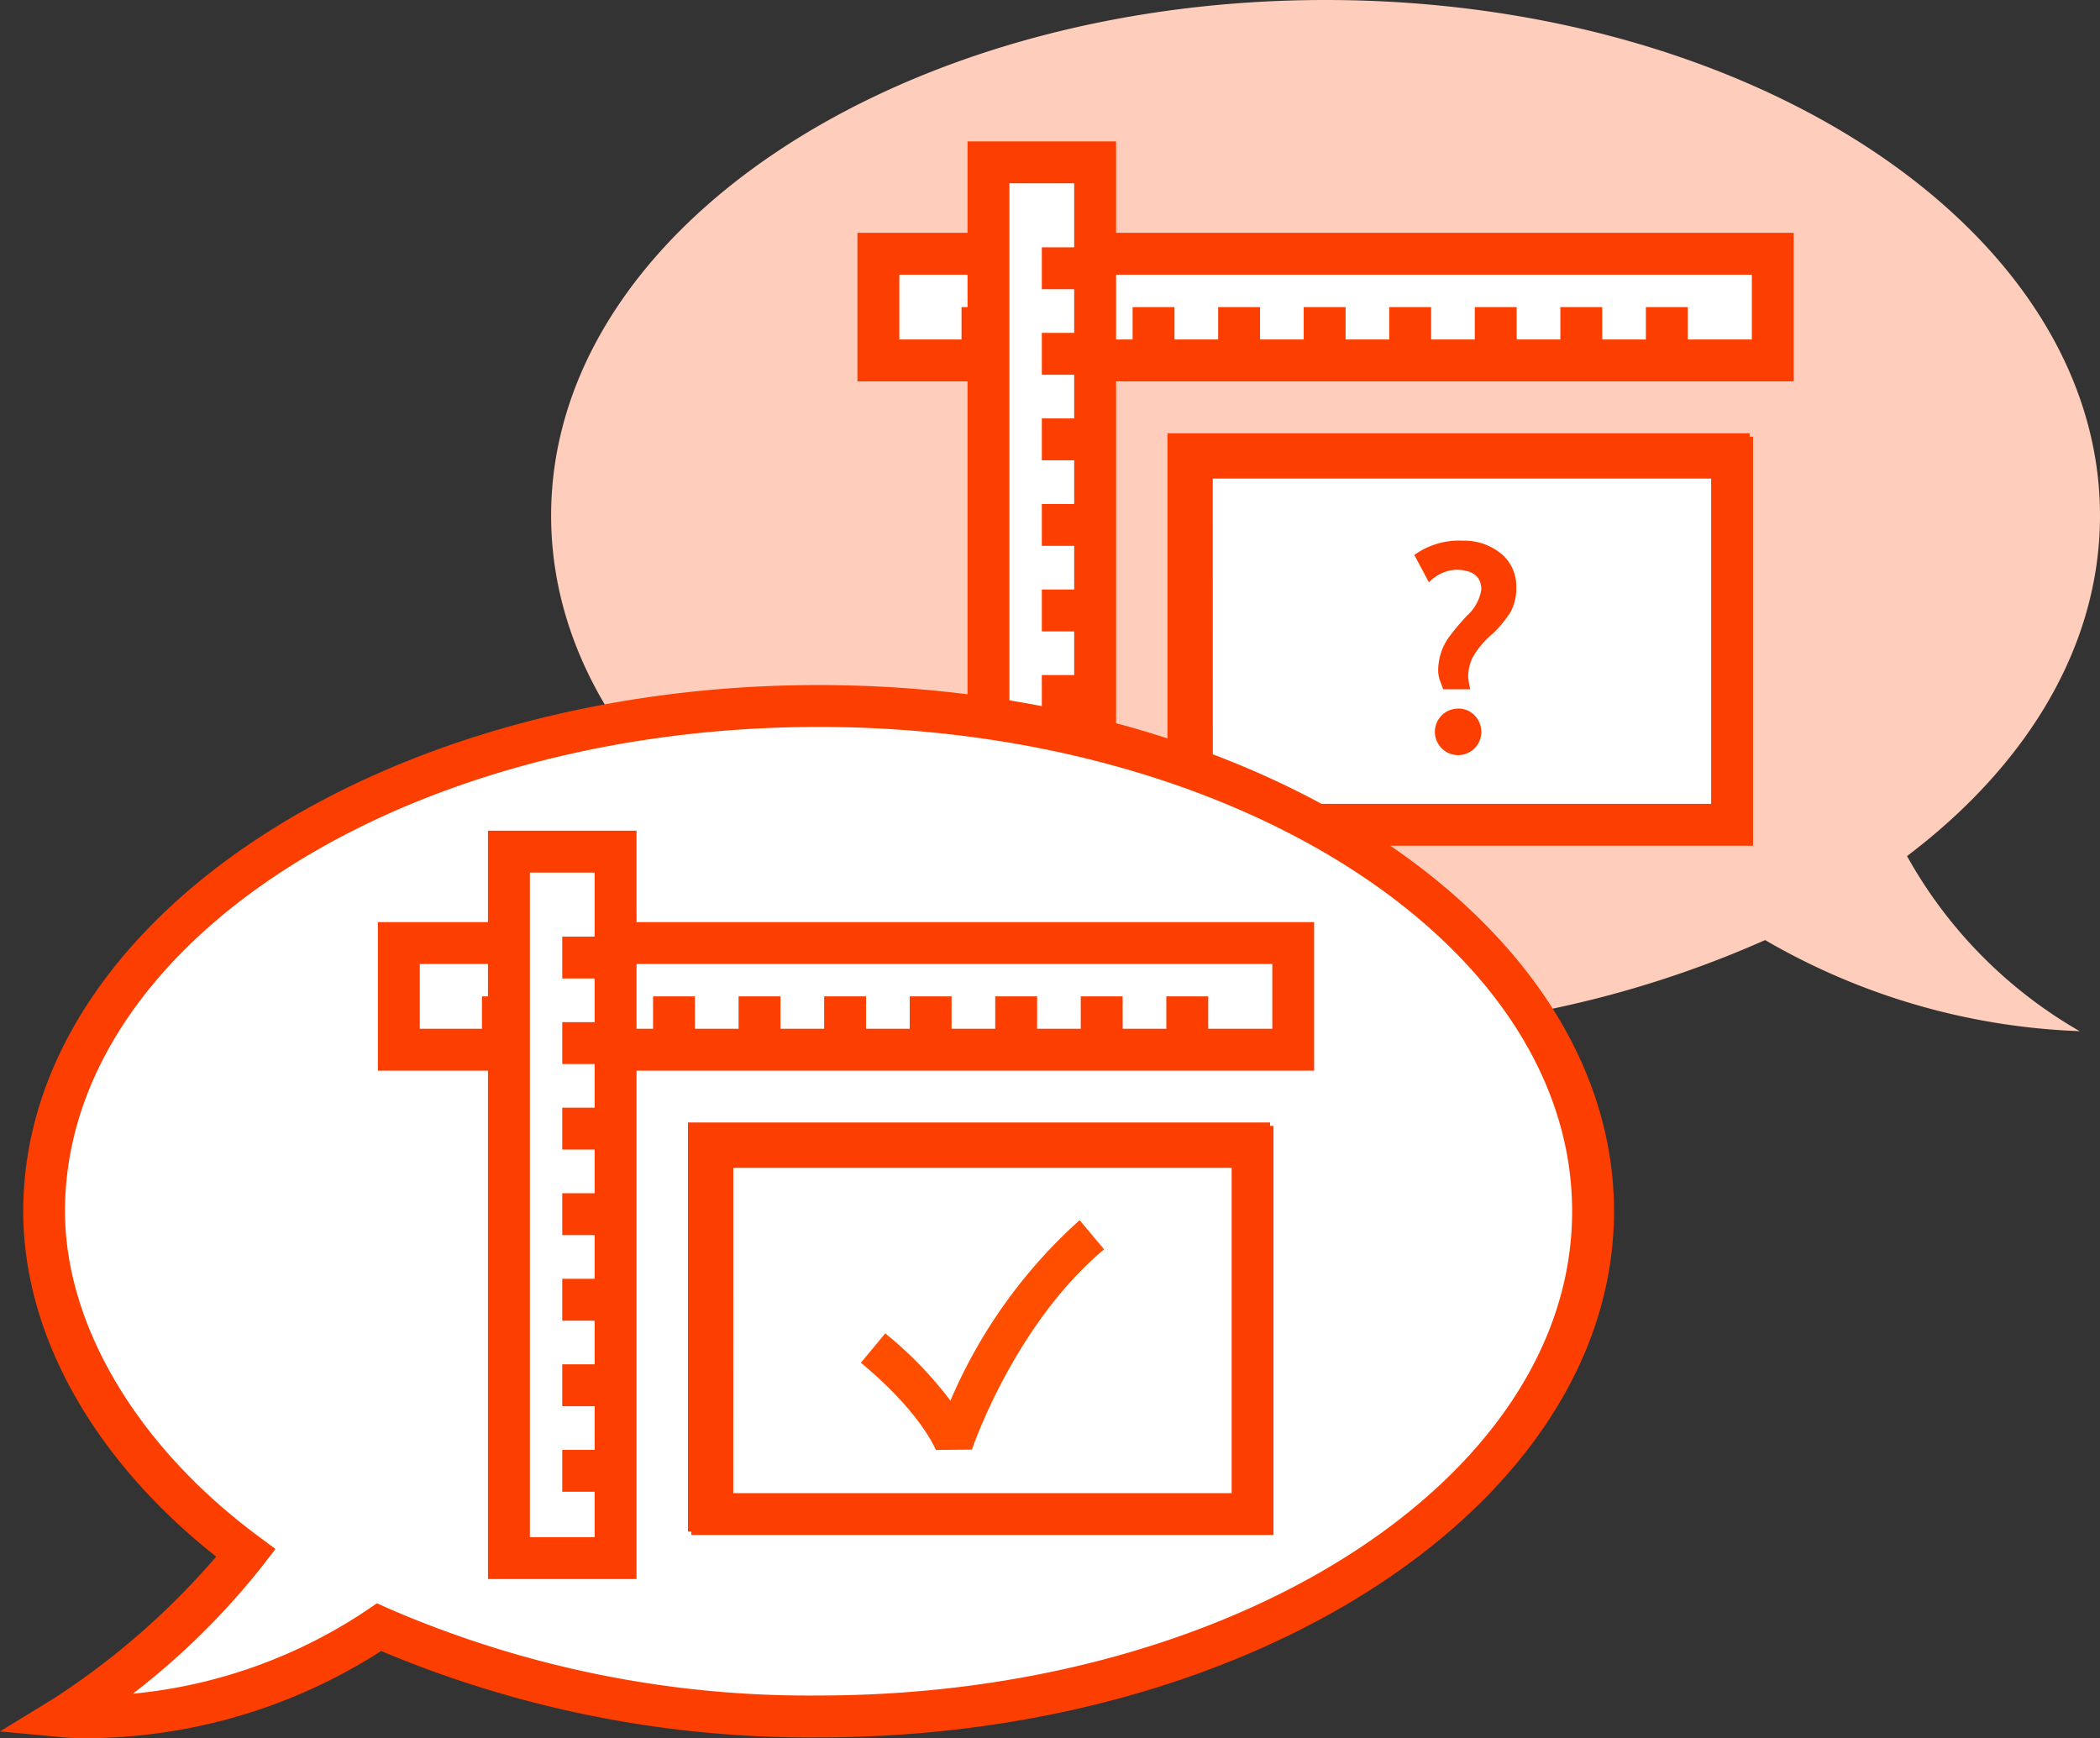 <svg xmlns="http://www.w3.org/2000/svg" width="137.945" height="114.179" viewBox="0 0 137.945 114.179">
  <rect x="0" y="0" width="137.945" height="114.179" fill="#333333" stroke="none"/>
  <defs>
    <style>
      .cls-1 {
        fill: #ffcdbb;
      }

      .cls-2, .cls-4 {
        fill: #fff;
      }

      .cls-3 {
        fill: #fc3e00;
      }

      .cls-4 {
        stroke: #fc3e00;
        stroke-miterlimit: 10;
        stroke-width: 4.493px;
      }

      .cls-5 {
        fill: #ff4e00;
      }
    </style>
  </defs>
  <g id="Groupe_504" data-name="Groupe 504" transform="translate(0 0)">
    <g id="Groupe_384" data-name="Groupe 384" transform="translate(36.202)">
      <path id="Tracé_912" data-name="Tracé 912" class="cls-1" d="M1140.132,3339.154c7.889-5.967,12.676-13.793,12.676-22.366,0-18.7-22.776-33.867-50.871-33.867s-50.872,15.162-50.872,33.867,22.776,33.866,50.872,33.866a69.589,69.589,0,0,0,28.874-5.983,44.272,44.272,0,0,0,20.66,5.983A30.149,30.149,0,0,1,1140.132,3339.154Z" transform="translate(-1051.065 -3282.921)"/>
    </g>
    <g id="Groupe_443" data-name="Groupe 443" transform="translate(56.324 9.288)">
      <g id="Groupe_441" data-name="Groupe 441">
        <g id="Groupe_385" data-name="Groupe 385" transform="translate(20.367 19.173)">
          <rect id="Rectangle_138" data-name="Rectangle 138" class="cls-2" width="35.486" height="24.117" transform="translate(1.376 1.376)"/>
          <path id="Tracé_913" data-name="Tracé 913" class="cls-3" d="M1155.423,3356.266h-38.238V3329.4h38.238Zm-35.487-2.751h32.735v-21.365h-32.735Z" transform="translate(-1117.185 -3329.398)"/>
        </g>
        <g id="Groupe_416" data-name="Groupe 416" transform="translate(0 6.005)">
          <g id="Groupe_386" data-name="Groupe 386">
            <rect id="Rectangle_139" data-name="Rectangle 139" class="cls-2" width="7.006" height="58.748" transform="translate(60.124 1.375) rotate(90)"/>
            <path id="Tracé_914" data-name="Tracé 914" class="cls-3" d="M1145.424,3317.653h-61.5v-9.758h61.5Zm-58.748-2.751h56v-4.256h-56Z" transform="translate(-1083.925 -3307.895)"/>
          </g>
          <g id="Groupe_387" data-name="Groupe 387" transform="translate(43.409 5.647)">
            <path id="Tracé_915" data-name="Tracé 915" class="cls-4" d="M1154.814,3317.117" transform="translate(-1154.814 -3317.117)"/>
          </g>
          <g id="Groupe_388" data-name="Groupe 388" transform="translate(43.409 8.382)">
            <path id="Tracé_916" data-name="Tracé 916" class="cls-4" d="M1154.814,3321.583" transform="translate(-1154.814 -3321.583)"/>
          </g>
          <g id="Groupe_389" data-name="Groupe 389" transform="translate(40.552 4.879)">
            <line id="Ligne_105" data-name="Ligne 105" class="cls-2" y1="3.503" transform="translate(1.376)"/>
            <rect id="Rectangle_140" data-name="Rectangle 140" class="cls-3" width="2.751" height="3.503" transform="translate(0 0)"/>
          </g>
          <g id="Groupe_390" data-name="Groupe 390" transform="translate(46.172 4.879)">
            <line id="Ligne_106" data-name="Ligne 106" class="cls-2" y1="3.503" transform="translate(1.376)"/>
            <rect id="Rectangle_141" data-name="Rectangle 141" class="cls-3" width="2.751" height="3.503" transform="translate(0 0)"/>
          </g>
          <g id="Groupe_391" data-name="Groupe 391" transform="translate(49.029 5.647)">
            <path id="Tracé_917" data-name="Tracé 917" class="cls-4" d="M1163.991,3317.117" transform="translate(-1163.991 -3317.117)"/>
          </g>
          <g id="Groupe_392" data-name="Groupe 392" transform="translate(49.029 8.382)">
            <path id="Tracé_918" data-name="Tracé 918" class="cls-4" d="M1163.991,3321.583" transform="translate(-1163.991 -3321.583)"/>
          </g>
          <g id="Groupe_393" data-name="Groupe 393" transform="translate(51.791 4.879)">
            <line id="Ligne_107" data-name="Ligne 107" class="cls-2" y1="3.503" transform="translate(1.376)"/>
            <rect id="Rectangle_142" data-name="Rectangle 142" class="cls-3" width="2.751" height="3.503" transform="translate(0 0)"/>
          </g>
          <g id="Groupe_394" data-name="Groupe 394" transform="translate(54.648 5.647)">
            <path id="Tracé_919" data-name="Tracé 919" class="cls-4" d="M1173.167,3317.117" transform="translate(-1173.167 -3317.117)"/>
          </g>
          <g id="Groupe_395" data-name="Groupe 395" transform="translate(54.648 8.382)">
            <path id="Tracé_920" data-name="Tracé 920" class="cls-4" d="M1173.167,3321.583" transform="translate(-1173.167 -3321.583)"/>
          </g>
          <g id="Groupe_396" data-name="Groupe 396" transform="translate(37.79 5.647)">
            <path id="Tracé_921" data-name="Tracé 921" class="cls-4" d="M1145.638,3317.117" transform="translate(-1145.638 -3317.117)"/>
          </g>
          <g id="Groupe_397" data-name="Groupe 397" transform="translate(37.79 8.382)">
            <path id="Tracé_922" data-name="Tracé 922" class="cls-4" d="M1145.638,3321.583" transform="translate(-1145.638 -3321.583)"/>
          </g>
          <g id="Groupe_398" data-name="Groupe 398" transform="translate(34.933 4.879)">
            <line id="Ligne_108" data-name="Ligne 108" class="cls-2" y1="3.503" transform="translate(1.376)"/>
            <rect id="Rectangle_143" data-name="Rectangle 143" class="cls-3" width="2.751" height="3.503" transform="translate(0 0)"/>
          </g>
          <g id="Groupe_399" data-name="Groupe 399" transform="translate(32.171 5.647)">
            <path id="Tracé_923" data-name="Tracé 923" class="cls-4" d="M1136.461,3317.117" transform="translate(-1136.461 -3317.117)"/>
          </g>
          <g id="Groupe_400" data-name="Groupe 400" transform="translate(32.171 8.382)">
            <path id="Tracé_924" data-name="Tracé 924" class="cls-4" d="M1136.461,3321.583" transform="translate(-1136.461 -3321.583)"/>
          </g>
          <g id="Groupe_401" data-name="Groupe 401" transform="translate(29.314 4.879)">
            <line id="Ligne_109" data-name="Ligne 109" class="cls-2" y1="3.503" transform="translate(1.376)"/>
            <rect id="Rectangle_144" data-name="Rectangle 144" class="cls-3" width="2.751" height="3.503" transform="translate(0 0)"/>
          </g>
          <g id="Groupe_402" data-name="Groupe 402" transform="translate(26.552 5.647)">
            <path id="Tracé_925" data-name="Tracé 925" class="cls-4" d="M1127.285,3317.117" transform="translate(-1127.285 -3317.117)"/>
          </g>
          <g id="Groupe_403" data-name="Groupe 403" transform="translate(26.552 8.382)">
            <path id="Tracé_926" data-name="Tracé 926" class="cls-4" d="M1127.285,3321.583" transform="translate(-1127.285 -3321.583)"/>
          </g>
          <g id="Groupe_404" data-name="Groupe 404" transform="translate(23.694 4.879)">
            <line id="Ligne_110" data-name="Ligne 110" class="cls-2" y1="3.503" transform="translate(1.376)"/>
            <rect id="Rectangle_145" data-name="Rectangle 145" class="cls-3" width="2.751" height="3.503" transform="translate(0 0)"/>
          </g>
          <g id="Groupe_405" data-name="Groupe 405" transform="translate(20.932 5.647)">
            <path id="Tracé_927" data-name="Tracé 927" class="cls-4" d="M1118.108,3317.117" transform="translate(-1118.108 -3317.117)"/>
          </g>
          <g id="Groupe_406" data-name="Groupe 406" transform="translate(20.932 8.382)">
            <path id="Tracé_928" data-name="Tracé 928" class="cls-4" d="M1118.108,3321.583" transform="translate(-1118.108 -3321.583)"/>
          </g>
          <g id="Groupe_407" data-name="Groupe 407" transform="translate(18.075 4.879)">
            <line id="Ligne_111" data-name="Ligne 111" class="cls-2" y1="3.503" transform="translate(1.376)"/>
            <rect id="Rectangle_146" data-name="Rectangle 146" class="cls-3" width="2.751" height="3.503" transform="translate(0 0)"/>
          </g>
          <g id="Groupe_408" data-name="Groupe 408" transform="translate(15.313 5.647)">
            <path id="Tracé_929" data-name="Tracé 929" class="cls-4" d="M1108.931,3317.117" transform="translate(-1108.931 -3317.117)"/>
          </g>
          <g id="Groupe_409" data-name="Groupe 409" transform="translate(15.313 8.382)">
            <path id="Tracé_930" data-name="Tracé 930" class="cls-4" d="M1108.931,3321.583" transform="translate(-1108.931 -3321.583)"/>
          </g>
          <g id="Groupe_410" data-name="Groupe 410" transform="translate(12.456 4.879)">
            <line id="Ligne_112" data-name="Ligne 112" class="cls-2" y1="3.503" transform="translate(1.376)"/>
            <rect id="Rectangle_147" data-name="Rectangle 147" class="cls-3" width="2.751" height="3.503" transform="translate(0 0)"/>
          </g>
          <g id="Groupe_411" data-name="Groupe 411" transform="translate(9.694 5.647)">
            <path id="Tracé_931" data-name="Tracé 931" class="cls-4" d="M1099.755,3317.117" transform="translate(-1099.755 -3317.117)"/>
          </g>
          <g id="Groupe_412" data-name="Groupe 412" transform="translate(9.694 8.382)">
            <path id="Tracé_932" data-name="Tracé 932" class="cls-4" d="M1099.755,3321.583" transform="translate(-1099.755 -3321.583)"/>
          </g>
          <g id="Groupe_413" data-name="Groupe 413" transform="translate(6.837 4.879)">
            <line id="Ligne_113" data-name="Ligne 113" class="cls-2" y1="3.503" transform="translate(1.376)"/>
            <rect id="Rectangle_148" data-name="Rectangle 148" class="cls-3" width="2.751" height="3.503" transform="translate(0 0)"/>
          </g>
          <g id="Groupe_414" data-name="Groupe 414" transform="translate(4.074 5.647)">
            <path id="Tracé_933" data-name="Tracé 933" class="cls-4" d="M1090.578,3317.117" transform="translate(-1090.578 -3317.117)"/>
          </g>
          <g id="Groupe_415" data-name="Groupe 415" transform="translate(4.074 8.382)">
            <path id="Tracé_934" data-name="Tracé 934" class="cls-4" d="M1090.578,3321.583" transform="translate(-1090.578 -3321.583)"/>
          </g>
        </g>
        <g id="Groupe_439" data-name="Groupe 439" transform="translate(7.232)">
          <g id="Groupe_417" data-name="Groupe 417">
            <rect id="Rectangle_149" data-name="Rectangle 149" class="cls-2" width="7.006" height="46.406" transform="translate(1.376 1.376)"/>
            <path id="Tracé_935" data-name="Tracé 935" class="cls-3" d="M1105.492,3347.246h-9.757v-49.158h9.757Zm-7.006-2.751h4.255V3300.84h-4.255Z" transform="translate(-1095.735 -3298.088)"/>
          </g>
          <g id="Groupe_418" data-name="Groupe 418" transform="translate(5.647 18.091)">
            <path id="Tracé_936" data-name="Tracé 936" class="cls-4" d="M1104.957,3327.631" transform="translate(-1104.957 -3327.631)"/>
          </g>
          <g id="Groupe_419" data-name="Groupe 419" transform="translate(8.382 18.091)">
            <path id="Tracé_937" data-name="Tracé 937" class="cls-4" d="M1109.423,3327.631" transform="translate(-1109.423 -3327.631)"/>
          </g>
          <g id="Groupe_420" data-name="Groupe 420" transform="translate(4.879 18.197)">
            <line id="Ligne_114" data-name="Ligne 114" class="cls-2" x1="3.503" transform="translate(0 1.375)"/>
            <rect id="Rectangle_150" data-name="Rectangle 150" class="cls-3" width="3.503" height="2.751"/>
          </g>
          <g id="Groupe_421" data-name="Groupe 421" transform="translate(4.879 12.577)">
            <line id="Ligne_115" data-name="Ligne 115" class="cls-2" x1="3.503" transform="translate(0 1.376)"/>
            <rect id="Rectangle_151" data-name="Rectangle 151" class="cls-3" width="3.503" height="2.751"/>
          </g>
          <g id="Groupe_422" data-name="Groupe 422" transform="translate(5.647 12.471)">
            <path id="Tracé_938" data-name="Tracé 938" class="cls-4" d="M1104.957,3318.454" transform="translate(-1104.957 -3318.454)"/>
          </g>
          <g id="Groupe_423" data-name="Groupe 423" transform="translate(8.382 12.471)">
            <path id="Tracé_939" data-name="Tracé 939" class="cls-4" d="M1109.423,3318.454" transform="translate(-1109.423 -3318.454)"/>
          </g>
          <g id="Groupe_424" data-name="Groupe 424" transform="translate(4.879 6.958)">
            <line id="Ligne_116" data-name="Ligne 116" class="cls-2" x1="3.503" transform="translate(0 1.376)"/>
            <rect id="Rectangle_152" data-name="Rectangle 152" class="cls-3" width="3.503" height="2.751"/>
          </g>
          <g id="Groupe_425" data-name="Groupe 425" transform="translate(5.647 6.852)">
            <path id="Tracé_940" data-name="Tracé 940" class="cls-4" d="M1104.957,3309.278" transform="translate(-1104.957 -3309.278)"/>
          </g>
          <g id="Groupe_426" data-name="Groupe 426" transform="translate(8.382 6.852)">
            <path id="Tracé_941" data-name="Tracé 941" class="cls-4" d="M1109.423,3309.278" transform="translate(-1109.423 -3309.278)"/>
          </g>
          <g id="Groupe_427" data-name="Groupe 427" transform="translate(5.647 23.71)">
            <path id="Tracé_942" data-name="Tracé 942" class="cls-4" d="M1104.957,3336.807" transform="translate(-1104.957 -3336.807)"/>
          </g>
          <g id="Groupe_428" data-name="Groupe 428" transform="translate(8.382 23.71)">
            <path id="Tracé_943" data-name="Tracé 943" class="cls-4" d="M1109.423,3336.807" transform="translate(-1109.423 -3336.807)"/>
          </g>
          <g id="Groupe_429" data-name="Groupe 429" transform="translate(4.879 23.816)">
            <line id="Ligne_117" data-name="Ligne 117" class="cls-2" x1="3.503" transform="translate(0 1.375)"/>
            <rect id="Rectangle_153" data-name="Rectangle 153" class="cls-3" width="3.503" height="2.751"/>
          </g>
          <g id="Groupe_430" data-name="Groupe 430" transform="translate(5.647 29.329)">
            <path id="Tracé_944" data-name="Tracé 944" class="cls-4" d="M1104.957,3345.984" transform="translate(-1104.957 -3345.984)"/>
          </g>
          <g id="Groupe_431" data-name="Groupe 431" transform="translate(8.382 29.329)">
            <path id="Tracé_945" data-name="Tracé 945" class="cls-4" d="M1109.423,3345.984" transform="translate(-1109.423 -3345.984)"/>
          </g>
          <g id="Groupe_432" data-name="Groupe 432" transform="translate(4.879 29.435)">
            <line id="Ligne_118" data-name="Ligne 118" class="cls-2" x1="3.503" transform="translate(0 1.375)"/>
            <rect id="Rectangle_154" data-name="Rectangle 154" class="cls-3" width="3.503" height="2.751"/>
          </g>
          <g id="Groupe_433" data-name="Groupe 433" transform="translate(5.647 34.948)">
            <path id="Tracé_946" data-name="Tracé 946" class="cls-4" d="M1104.957,3355.16" transform="translate(-1104.957 -3355.16)"/>
          </g>
          <g id="Groupe_434" data-name="Groupe 434" transform="translate(8.382 34.948)">
            <path id="Tracé_947" data-name="Tracé 947" class="cls-4" d="M1109.423,3355.16" transform="translate(-1109.423 -3355.16)"/>
          </g>
          <g id="Groupe_435" data-name="Groupe 435" transform="translate(4.879 35.054)">
            <line id="Ligne_119" data-name="Ligne 119" class="cls-2" x1="3.503" transform="translate(0 1.376)"/>
            <rect id="Rectangle_155" data-name="Rectangle 155" class="cls-3" width="3.503" height="2.751"/>
          </g>
          <g id="Groupe_436" data-name="Groupe 436" transform="translate(5.647 40.568)">
            <path id="Tracé_948" data-name="Tracé 948" class="cls-4" d="M1104.957,3364.337" transform="translate(-1104.957 -3364.337)"/>
          </g>
          <g id="Groupe_437" data-name="Groupe 437" transform="translate(8.382 40.568)">
            <path id="Tracé_949" data-name="Tracé 949" class="cls-4" d="M1109.423,3364.337" transform="translate(-1109.423 -3364.337)"/>
          </g>
          <g id="Groupe_438" data-name="Groupe 438" transform="translate(4.879 40.674)">
            <line id="Ligne_120" data-name="Ligne 120" class="cls-2" x1="3.503" transform="translate(0 1.376)"/>
            <rect id="Rectangle_156" data-name="Rectangle 156" class="cls-3" width="3.503" height="2.751"/>
          </g>
        </g>
        <g id="Groupe_440" data-name="Groupe 440" transform="translate(20.592 19.398)">
          <rect id="Rectangle_157" data-name="Rectangle 157" class="cls-2" width="35.486" height="24.117" transform="translate(1.376 1.375)"/>
          <path id="Tracé_950" data-name="Tracé 950" class="cls-3" d="M1155.79,3356.634h-38.238v-26.868h38.238Zm-35.487-2.751h32.735v-21.365H1120.3Z" transform="translate(-1117.552 -3329.766)"/>
        </g>
      </g>
      <g id="Groupe_442" data-name="Groupe 442" transform="translate(36.58 26.225)">
        <path id="Tracé_951" data-name="Tracé 951" class="cls-3" d="M1147.335,3350.676h-1.781c-.012-.044-.07-.2-.172-.477a2.073,2.073,0,0,1-.154-.717,3.88,3.88,0,0,1,.164-1.128,3.758,3.758,0,0,1,.48-1.011,15.98,15.98,0,0,1,1.254-1.506,2.9,2.9,0,0,0,.937-1.706q0-1.305-1.706-1.305a2.639,2.639,0,0,0-1.734.83l-.96-1.8a4.99,4.99,0,0,1,3.16-.94,3.819,3.819,0,0,1,2.522.838,2.75,2.75,0,0,1,1.012,2.229,3.249,3.249,0,0,1-.369,1.609,7.116,7.116,0,0,1-1.3,1.542,5.694,5.694,0,0,0-1.208,1.473,2.958,2.958,0,0,0-.28,1.287A5.717,5.717,0,0,0,1147.335,3350.676Zm-.793,1.268a1.46,1.46,0,0,1,1.077.447,1.543,1.543,0,0,1,0,2.164,1.525,1.525,0,0,1-2.158,0,1.529,1.529,0,0,1,1.081-2.61Z" transform="translate(-1143.662 -3340.914)"/>
      </g>
    </g>
    <g id="Groupe_444" data-name="Groupe 444" transform="translate(0 44.999)">
      <path id="Tracé_952" data-name="Tracé 952" class="cls-2" d="M1009.938,3414.294c-7.888-5.846-13.252-14.053-13.252-22.454,0-18.328,22.776-33.187,50.871-33.187s50.872,14.858,50.872,33.187-22.776,33.186-50.872,33.186a70.817,70.817,0,0,1-28.874-5.862,34.37,34.37,0,0,1-20.66,5.862A49.888,49.888,0,0,0,1009.938,3414.294Z" transform="translate(-993.784 -3357.278)"/>
      <path id="Tracé_953" data-name="Tracé 953" class="cls-3" d="M997.742,3425.586c-.985,0-1.584-.052-1.684-.062l-4.112-.385,3.522-2.157a49.715,49.715,0,0,0,10.679-9.322c-8.074-6.389-12.674-14.594-12.674-22.69,0-19.058,23.438-34.563,52.247-34.563s52.247,15.5,52.247,34.563-23.438,34.562-52.247,34.562a72.5,72.5,0,0,1-28.739-5.674A36.056,36.056,0,0,1,997.742,3425.586Zm18.965-8.865.7.318a69.421,69.421,0,0,0,28.309,5.74c27.292,0,49.5-14.27,49.5-31.81s-22.2-31.811-49.5-31.811-49.5,14.27-49.5,31.811c0,7.476,4.746,15.457,12.7,21.349l1.126.834-.855,1.111a48.415,48.415,0,0,1-8.517,8.4,33.336,33.336,0,0,0,15.4-5.507Z" transform="translate(-991.946 -3356.407)"/>
    </g>
    <g id="Groupe_503" data-name="Groupe 503" transform="translate(24.823 54.564)">
      <g id="Groupe_501" data-name="Groupe 501">
        <g id="Groupe_445" data-name="Groupe 445" transform="translate(20.367 19.173)">
          <rect id="Rectangle_158" data-name="Rectangle 158" class="cls-2" width="35.486" height="24.117" transform="translate(1.376 1.376)"/>
          <path id="Tracé_954" data-name="Tracé 954" class="cls-3" d="M1103.981,3430.2h-38.238v-26.868h38.238Zm-35.486-2.75h32.735v-21.366h-32.735Z" transform="translate(-1065.743 -3403.337)"/>
        </g>
        <g id="Groupe_476" data-name="Groupe 476" transform="translate(0 6.005)">
          <g id="Groupe_446" data-name="Groupe 446">
            <rect id="Rectangle_159" data-name="Rectangle 159" class="cls-2" width="7.006" height="58.748" transform="translate(60.124 1.376) rotate(90)"/>
            <path id="Tracé_955" data-name="Tracé 955" class="cls-3" d="M1093.982,3391.592h-61.5v-9.758h61.5Zm-58.747-2.752h56v-4.255h-56Z" transform="translate(-1032.483 -3381.833)"/>
          </g>
          <g id="Groupe_447" data-name="Groupe 447" transform="translate(43.409 5.647)">
            <path id="Tracé_956" data-name="Tracé 956" class="cls-4" d="M1103.372,3391.055" transform="translate(-1103.372 -3391.055)"/>
          </g>
          <g id="Groupe_448" data-name="Groupe 448" transform="translate(43.409 8.382)">
            <path id="Tracé_957" data-name="Tracé 957" class="cls-4" d="M1103.372,3395.521" transform="translate(-1103.372 -3395.521)"/>
          </g>
          <g id="Groupe_449" data-name="Groupe 449" transform="translate(40.552 4.879)">
            <line id="Ligne_121" data-name="Ligne 121" class="cls-2" y1="3.503" transform="translate(1.376)"/>
            <rect id="Rectangle_160" data-name="Rectangle 160" class="cls-3" width="2.751" height="3.503"/>
          </g>
          <g id="Groupe_450" data-name="Groupe 450" transform="translate(46.171 4.879)">
            <line id="Ligne_122" data-name="Ligne 122" class="cls-2" y1="3.503" transform="translate(1.376)"/>
            <rect id="Rectangle_161" data-name="Rectangle 161" class="cls-3" width="2.751" height="3.503"/>
          </g>
          <g id="Groupe_451" data-name="Groupe 451" transform="translate(49.029 5.647)">
            <path id="Tracé_958" data-name="Tracé 958" class="cls-4" d="M1112.549,3391.055" transform="translate(-1112.549 -3391.055)"/>
          </g>
          <g id="Groupe_452" data-name="Groupe 452" transform="translate(49.029 8.382)">
            <path id="Tracé_959" data-name="Tracé 959" class="cls-4" d="M1112.549,3395.521" transform="translate(-1112.549 -3395.521)"/>
          </g>
          <g id="Groupe_453" data-name="Groupe 453" transform="translate(51.791 4.879)">
            <line id="Ligne_123" data-name="Ligne 123" class="cls-2" y1="3.503" transform="translate(1.376)"/>
            <rect id="Rectangle_162" data-name="Rectangle 162" class="cls-3" width="2.751" height="3.503"/>
          </g>
          <g id="Groupe_454" data-name="Groupe 454" transform="translate(54.648 5.647)">
            <path id="Tracé_960" data-name="Tracé 960" class="cls-4" d="M1121.725,3391.055" transform="translate(-1121.725 -3391.055)"/>
          </g>
          <g id="Groupe_455" data-name="Groupe 455" transform="translate(54.648 8.382)">
            <path id="Tracé_961" data-name="Tracé 961" class="cls-4" d="M1121.725,3395.521" transform="translate(-1121.725 -3395.521)"/>
          </g>
          <g id="Groupe_456" data-name="Groupe 456" transform="translate(37.79 5.647)">
            <path id="Tracé_962" data-name="Tracé 962" class="cls-4" d="M1094.2,3391.055" transform="translate(-1094.196 -3391.055)"/>
          </g>
          <g id="Groupe_457" data-name="Groupe 457" transform="translate(37.79 8.382)">
            <path id="Tracé_963" data-name="Tracé 963" class="cls-4" d="M1094.2,3395.521" transform="translate(-1094.196 -3395.521)"/>
          </g>
          <g id="Groupe_458" data-name="Groupe 458" transform="translate(34.933 4.879)">
            <line id="Ligne_124" data-name="Ligne 124" class="cls-2" y1="3.503" transform="translate(1.376)"/>
            <rect id="Rectangle_163" data-name="Rectangle 163" class="cls-3" width="2.751" height="3.503"/>
          </g>
          <g id="Groupe_459" data-name="Groupe 459" transform="translate(32.171 5.647)">
            <path id="Tracé_964" data-name="Tracé 964" class="cls-4" d="M1085.019,3391.055" transform="translate(-1085.019 -3391.055)"/>
          </g>
          <g id="Groupe_460" data-name="Groupe 460" transform="translate(32.171 8.382)">
            <path id="Tracé_965" data-name="Tracé 965" class="cls-4" d="M1085.019,3395.521" transform="translate(-1085.019 -3395.521)"/>
          </g>
          <g id="Groupe_461" data-name="Groupe 461" transform="translate(29.314 4.879)">
            <line id="Ligne_125" data-name="Ligne 125" class="cls-2" y1="3.503" transform="translate(1.376)"/>
            <rect id="Rectangle_164" data-name="Rectangle 164" class="cls-3" width="2.751" height="3.503"/>
          </g>
          <g id="Groupe_462" data-name="Groupe 462" transform="translate(26.551 5.647)">
            <path id="Tracé_966" data-name="Tracé 966" class="cls-4" d="M1075.842,3391.055" transform="translate(-1075.842 -3391.055)"/>
          </g>
          <g id="Groupe_463" data-name="Groupe 463" transform="translate(26.551 8.382)">
            <path id="Tracé_967" data-name="Tracé 967" class="cls-4" d="M1075.842,3395.521" transform="translate(-1075.842 -3395.521)"/>
          </g>
          <g id="Groupe_464" data-name="Groupe 464" transform="translate(23.694 4.879)">
            <line id="Ligne_126" data-name="Ligne 126" class="cls-2" y1="3.503" transform="translate(1.376)"/>
            <rect id="Rectangle_165" data-name="Rectangle 165" class="cls-3" width="2.751" height="3.503"/>
          </g>
          <g id="Groupe_465" data-name="Groupe 465" transform="translate(20.932 5.647)">
            <path id="Tracé_968" data-name="Tracé 968" class="cls-4" d="M1066.666,3391.055" transform="translate(-1066.666 -3391.055)"/>
          </g>
          <g id="Groupe_466" data-name="Groupe 466" transform="translate(20.932 8.382)">
            <path id="Tracé_969" data-name="Tracé 969" class="cls-4" d="M1066.666,3395.521" transform="translate(-1066.666 -3395.521)"/>
          </g>
          <g id="Groupe_467" data-name="Groupe 467" transform="translate(18.075 4.879)">
            <line id="Ligne_127" data-name="Ligne 127" class="cls-2" y1="3.503" transform="translate(1.376)"/>
            <rect id="Rectangle_166" data-name="Rectangle 166" class="cls-3" width="2.751" height="3.503"/>
          </g>
          <g id="Groupe_468" data-name="Groupe 468" transform="translate(15.313 5.647)">
            <path id="Tracé_970" data-name="Tracé 970" class="cls-4" d="M1057.489,3391.055" transform="translate(-1057.489 -3391.055)"/>
          </g>
          <g id="Groupe_469" data-name="Groupe 469" transform="translate(15.313 8.382)">
            <path id="Tracé_971" data-name="Tracé 971" class="cls-4" d="M1057.489,3395.521" transform="translate(-1057.489 -3395.521)"/>
          </g>
          <g id="Groupe_470" data-name="Groupe 470" transform="translate(12.456 4.879)">
            <line id="Ligne_128" data-name="Ligne 128" class="cls-2" y1="3.503" transform="translate(1.376)"/>
            <rect id="Rectangle_167" data-name="Rectangle 167" class="cls-3" width="2.751" height="3.503"/>
          </g>
          <g id="Groupe_471" data-name="Groupe 471" transform="translate(9.694 5.647)">
            <path id="Tracé_972" data-name="Tracé 972" class="cls-4" d="M1048.313,3391.055" transform="translate(-1048.313 -3391.055)"/>
          </g>
          <g id="Groupe_472" data-name="Groupe 472" transform="translate(9.694 8.382)">
            <path id="Tracé_973" data-name="Tracé 973" class="cls-4" d="M1048.313,3395.521" transform="translate(-1048.313 -3395.521)"/>
          </g>
          <g id="Groupe_473" data-name="Groupe 473" transform="translate(6.836 4.879)">
            <line id="Ligne_129" data-name="Ligne 129" class="cls-2" y1="3.503" transform="translate(1.376)"/>
            <rect id="Rectangle_168" data-name="Rectangle 168" class="cls-3" width="2.751" height="3.503"/>
          </g>
          <g id="Groupe_474" data-name="Groupe 474" transform="translate(4.074 5.647)">
            <path id="Tracé_974" data-name="Tracé 974" class="cls-4" d="M1039.136,3391.055" transform="translate(-1039.136 -3391.055)"/>
          </g>
          <g id="Groupe_475" data-name="Groupe 475" transform="translate(4.074 8.382)">
            <path id="Tracé_975" data-name="Tracé 975" class="cls-4" d="M1039.136,3395.521" transform="translate(-1039.136 -3395.521)"/>
          </g>
        </g>
        <g id="Groupe_499" data-name="Groupe 499" transform="translate(7.231)">
          <g id="Groupe_477" data-name="Groupe 477">
            <rect id="Rectangle_169" data-name="Rectangle 169" class="cls-2" width="7.006" height="46.406" transform="translate(1.376 1.376)"/>
            <path id="Tracé_976" data-name="Tracé 976" class="cls-3" d="M1054.05,3421.185h-9.758v-49.157h9.758Zm-7.006-2.751h4.255v-43.655h-4.255Z" transform="translate(-1044.292 -3372.027)"/>
          </g>
          <g id="Groupe_478" data-name="Groupe 478" transform="translate(5.648 18.09)">
            <path id="Tracé_977" data-name="Tracé 977" class="cls-4" d="M1053.515,3401.569" transform="translate(-1053.515 -3401.569)"/>
          </g>
          <g id="Groupe_479" data-name="Groupe 479" transform="translate(8.382 18.09)">
            <path id="Tracé_978" data-name="Tracé 978" class="cls-4" d="M1057.981,3401.569" transform="translate(-1057.981 -3401.569)"/>
          </g>
          <g id="Groupe_480" data-name="Groupe 480" transform="translate(4.879 18.196)">
            <line id="Ligne_130" data-name="Ligne 130" class="cls-2" x1="3.503" transform="translate(0 1.376)"/>
            <rect id="Rectangle_170" data-name="Rectangle 170" class="cls-3" width="3.503" height="2.751" transform="translate(0)"/>
          </g>
          <g id="Groupe_481" data-name="Groupe 481" transform="translate(4.879 12.577)">
            <line id="Ligne_131" data-name="Ligne 131" class="cls-2" x1="3.503" transform="translate(0 1.376)"/>
            <rect id="Rectangle_171" data-name="Rectangle 171" class="cls-3" width="3.503" height="2.751" transform="translate(0)"/>
          </g>
          <g id="Groupe_482" data-name="Groupe 482" transform="translate(5.648 12.471)">
            <path id="Tracé_979" data-name="Tracé 979" class="cls-4" d="M1053.515,3392.393" transform="translate(-1053.515 -3392.393)"/>
          </g>
          <g id="Groupe_483" data-name="Groupe 483" transform="translate(8.382 12.471)">
            <path id="Tracé_980" data-name="Tracé 980" class="cls-4" d="M1057.981,3392.393" transform="translate(-1057.981 -3392.393)"/>
          </g>
          <g id="Groupe_484" data-name="Groupe 484" transform="translate(4.879 6.958)">
            <line id="Ligne_132" data-name="Ligne 132" class="cls-2" x1="3.503" transform="translate(0 1.375)"/>
            <rect id="Rectangle_172" data-name="Rectangle 172" class="cls-3" width="3.503" height="2.751" transform="translate(0)"/>
          </g>
          <g id="Groupe_485" data-name="Groupe 485" transform="translate(5.648 6.852)">
            <path id="Tracé_981" data-name="Tracé 981" class="cls-4" d="M1053.515,3383.216" transform="translate(-1053.515 -3383.216)"/>
          </g>
          <g id="Groupe_486" data-name="Groupe 486" transform="translate(8.382 6.852)">
            <path id="Tracé_982" data-name="Tracé 982" class="cls-4" d="M1057.981,3383.216" transform="translate(-1057.981 -3383.216)"/>
          </g>
          <g id="Groupe_487" data-name="Groupe 487" transform="translate(5.648 23.71)">
            <path id="Tracé_983" data-name="Tracé 983" class="cls-4" d="M1053.515,3410.746" transform="translate(-1053.515 -3410.746)"/>
          </g>
          <g id="Groupe_488" data-name="Groupe 488" transform="translate(8.382 23.71)">
            <path id="Tracé_984" data-name="Tracé 984" class="cls-4" d="M1057.981,3410.746" transform="translate(-1057.981 -3410.746)"/>
          </g>
          <g id="Groupe_489" data-name="Groupe 489" transform="translate(4.879 23.816)">
            <line id="Ligne_133" data-name="Ligne 133" class="cls-2" x1="3.503" transform="translate(0 1.375)"/>
            <rect id="Rectangle_173" data-name="Rectangle 173" class="cls-3" width="3.503" height="2.751" transform="translate(0)"/>
          </g>
          <g id="Groupe_490" data-name="Groupe 490" transform="translate(5.648 29.329)">
            <path id="Tracé_985" data-name="Tracé 985" class="cls-4" d="M1053.515,3419.923" transform="translate(-1053.515 -3419.923)"/>
          </g>
          <g id="Groupe_491" data-name="Groupe 491" transform="translate(8.382 29.329)">
            <path id="Tracé_986" data-name="Tracé 986" class="cls-4" d="M1057.981,3419.923" transform="translate(-1057.981 -3419.923)"/>
          </g>
          <g id="Groupe_492" data-name="Groupe 492" transform="translate(4.879 29.435)">
            <line id="Ligne_134" data-name="Ligne 134" class="cls-2" x1="3.503" transform="translate(0 1.375)"/>
            <rect id="Rectangle_174" data-name="Rectangle 174" class="cls-3" width="3.503" height="2.751" transform="translate(0)"/>
          </g>
          <g id="Groupe_493" data-name="Groupe 493" transform="translate(5.648 34.948)">
            <path id="Tracé_987" data-name="Tracé 987" class="cls-4" d="M1053.515,3429.1" transform="translate(-1053.515 -3429.099)"/>
          </g>
          <g id="Groupe_494" data-name="Groupe 494" transform="translate(8.382 34.948)">
            <path id="Tracé_988" data-name="Tracé 988" class="cls-4" d="M1057.981,3429.1" transform="translate(-1057.981 -3429.099)"/>
          </g>
          <g id="Groupe_495" data-name="Groupe 495" transform="translate(4.879 35.054)">
            <line id="Ligne_135" data-name="Ligne 135" class="cls-2" x1="3.503" transform="translate(0 1.375)"/>
            <rect id="Rectangle_175" data-name="Rectangle 175" class="cls-3" width="3.503" height="2.751" transform="translate(0)"/>
          </g>
          <g id="Groupe_496" data-name="Groupe 496" transform="translate(5.648 40.568)">
            <path id="Tracé_989" data-name="Tracé 989" class="cls-4" d="M1053.515,3438.276" transform="translate(-1053.515 -3438.276)"/>
          </g>
          <g id="Groupe_497" data-name="Groupe 497" transform="translate(8.382 40.568)">
            <path id="Tracé_990" data-name="Tracé 990" class="cls-4" d="M1057.981,3438.276" transform="translate(-1057.981 -3438.276)"/>
          </g>
          <g id="Groupe_498" data-name="Groupe 498" transform="translate(4.879 40.673)">
            <line id="Ligne_136" data-name="Ligne 136" class="cls-2" x1="3.503" transform="translate(0 1.376)"/>
            <rect id="Rectangle_176" data-name="Rectangle 176" class="cls-3" width="3.503" height="2.751" transform="translate(0)"/>
          </g>
        </g>
        <g id="Groupe_500" data-name="Groupe 500" transform="translate(20.592 19.398)">
          <rect id="Rectangle_177" data-name="Rectangle 177" class="cls-2" width="35.486" height="24.117" transform="translate(1.376 1.376)"/>
          <path id="Tracé_991" data-name="Tracé 991" class="cls-3" d="M1104.348,3430.572H1066.11V3403.7h38.238Zm-35.486-2.751H1101.6v-21.365h-32.735Z" transform="translate(-1066.11 -3403.704)"/>
        </g>
      </g>
      <g id="Groupe_502" data-name="Groupe 502" transform="translate(31.726 25.582)">
        <path id="Tracé_992" data-name="Tracé 992" class="cls-5" d="M1089.215,3428.9c-.005-.012-.954-2.444-4.922-5.728l1.6-1.929a25.151,25.151,0,0,1,4.283,4.421,33.616,33.616,0,0,1,8.488-11.859l1.607,1.92c-5.9,4.934-8.656,13.07-8.684,13.153Z" transform="translate(-1084.293 -3413.804)"/>
      </g>
    </g>
  </g>
</svg>
